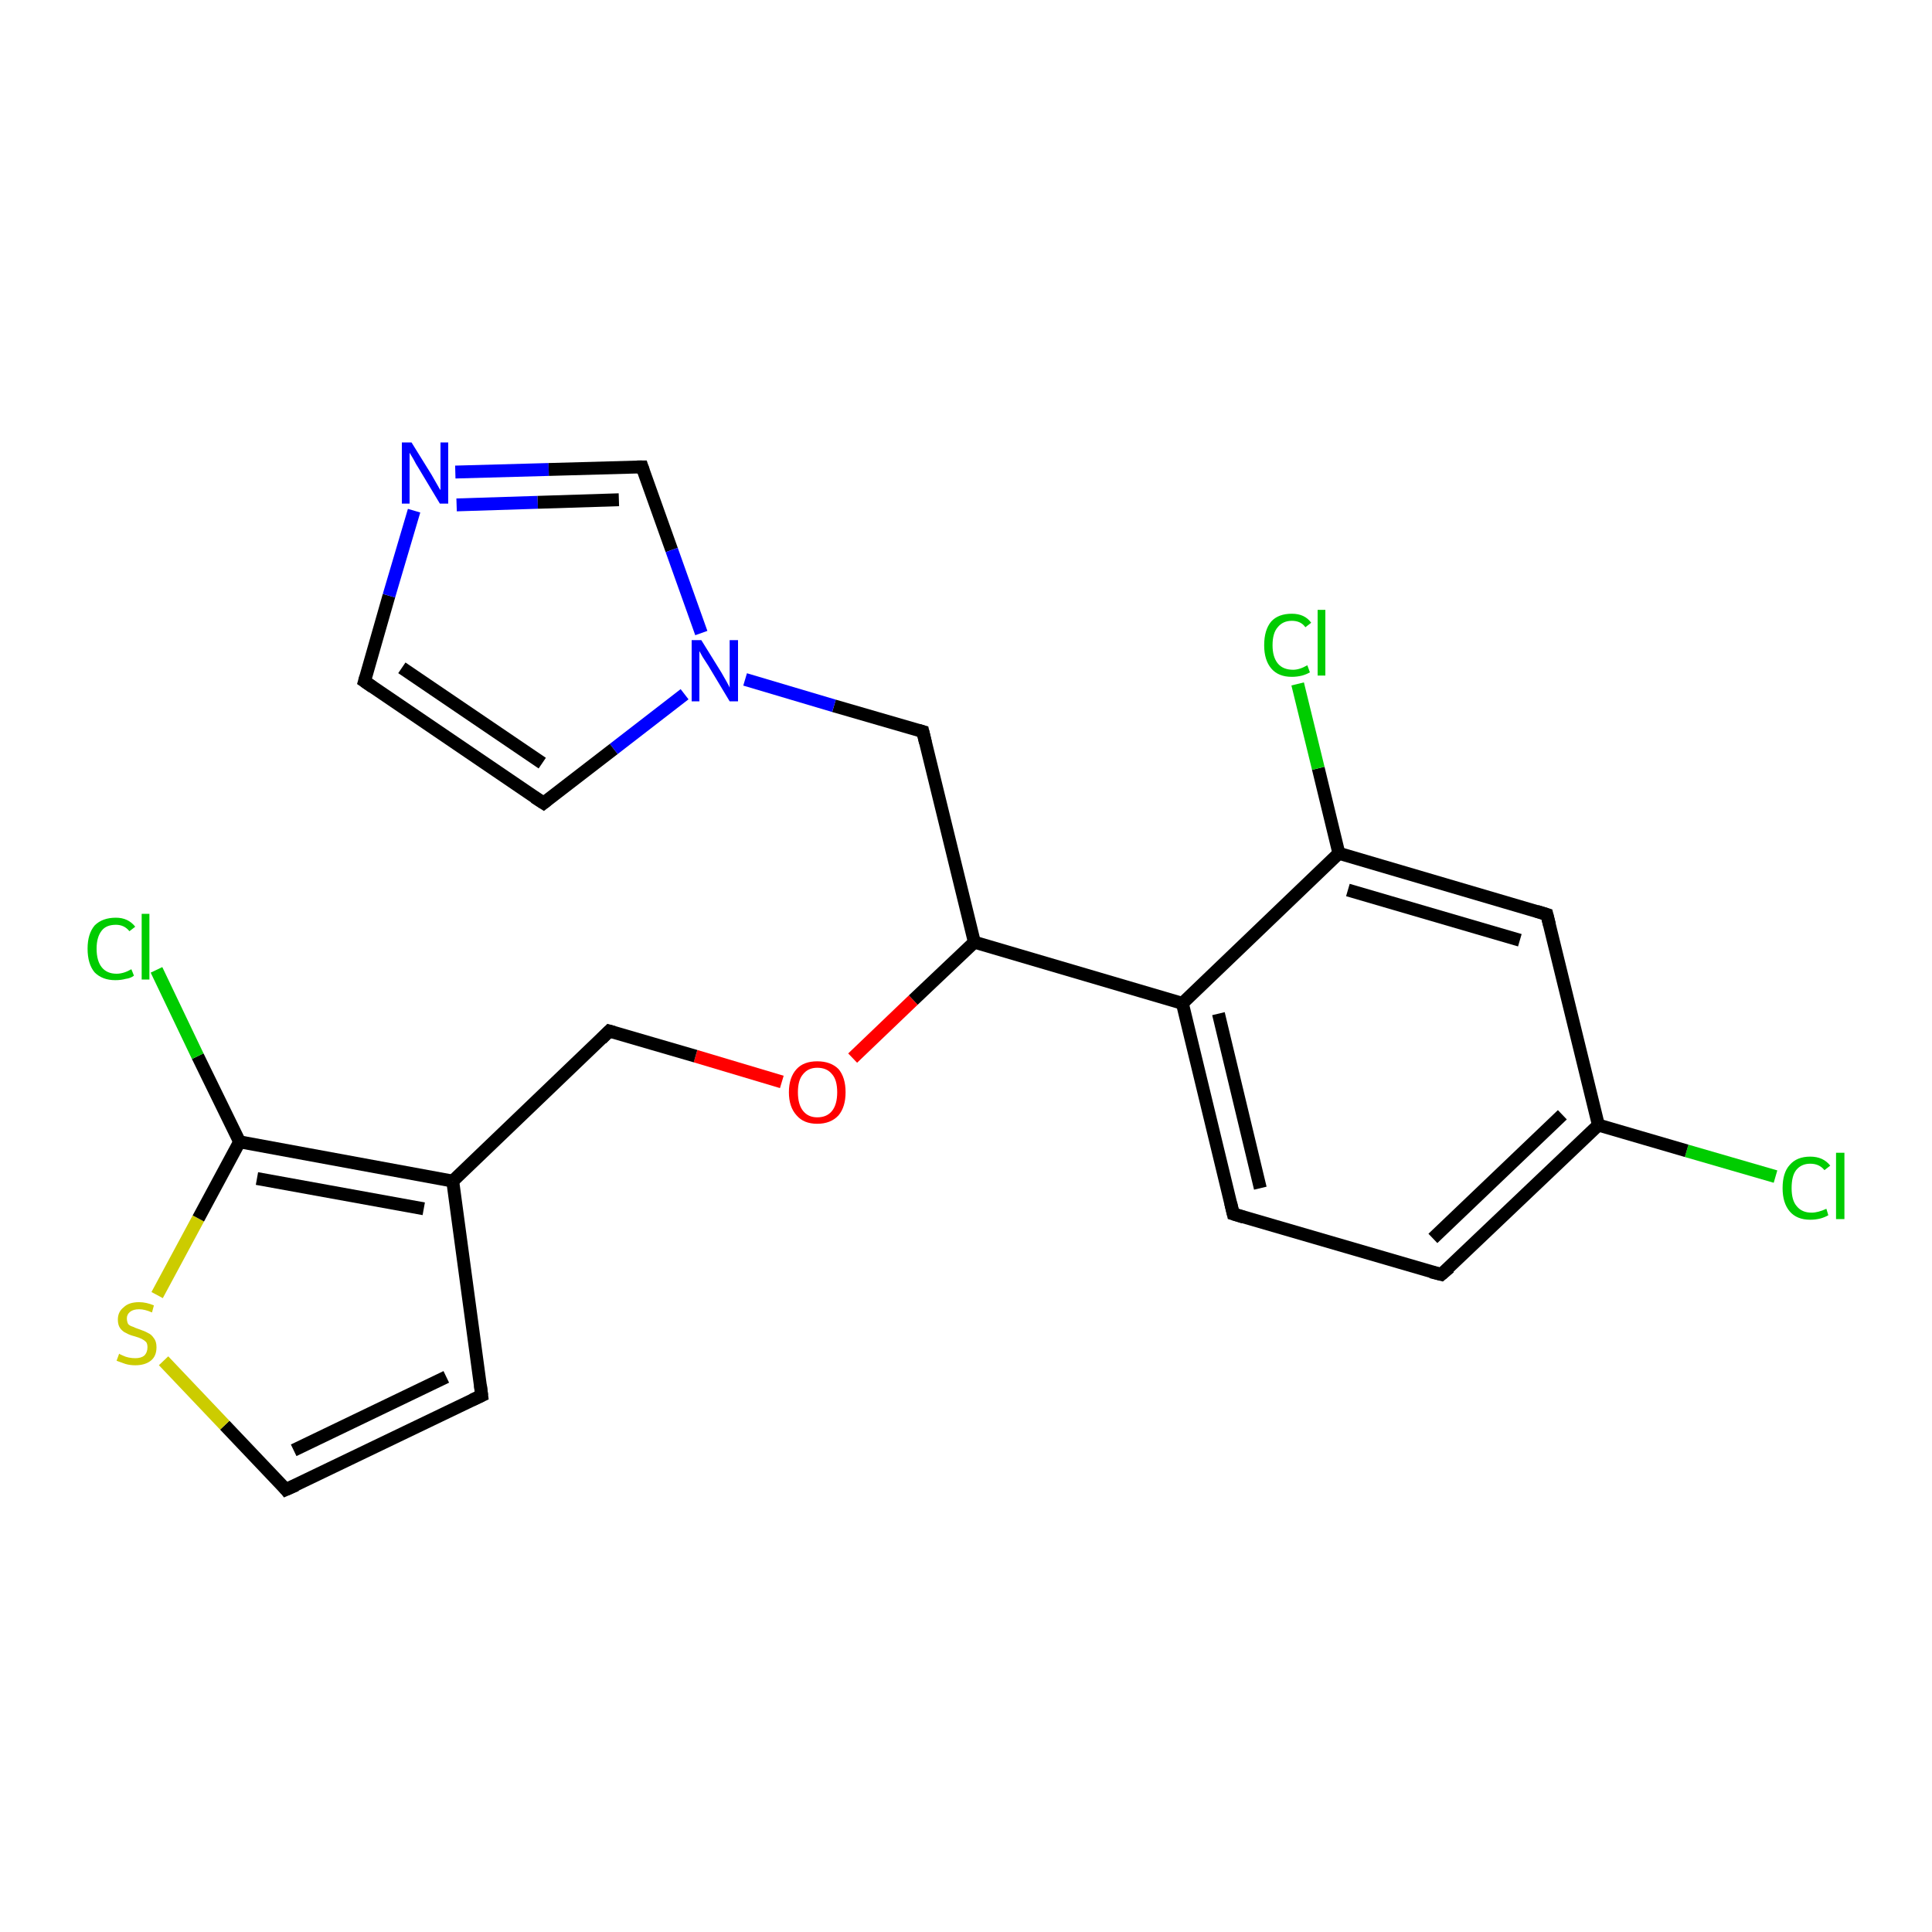 <?xml version='1.0' encoding='iso-8859-1'?>
<svg version='1.1' baseProfile='full'
              xmlns='http://www.w3.org/2000/svg'
                      xmlns:rdkit='http://www.rdkit.org/xml'
                      xmlns:xlink='http://www.w3.org/1999/xlink'
                  xml:space='preserve'
width='300px' height='300px' viewBox='0 0 300 300'>
<!-- END OF HEADER -->
<rect style='opacity:1.0;fill:#FFFFFF;stroke:none' width='300.0' height='300.0' x='0.0' y='0.0'> </rect>
<path class='bond-0 atom-0 atom-1' d='M 275.7,182.7 L 261.9,178.7' style='fill:none;fill-rule:evenodd;stroke:#00CC00;stroke-width:2.0px;stroke-linecap:butt;stroke-linejoin:miter;stroke-opacity:1' />
<path class='bond-0 atom-0 atom-1' d='M 261.9,178.7 L 248.2,174.7' style='fill:none;fill-rule:evenodd;stroke:#000000;stroke-width:2.0px;stroke-linecap:butt;stroke-linejoin:miter;stroke-opacity:1' />
<path class='bond-1 atom-1 atom-2' d='M 248.2,174.7 L 223.8,197.9' style='fill:none;fill-rule:evenodd;stroke:#000000;stroke-width:2.0px;stroke-linecap:butt;stroke-linejoin:miter;stroke-opacity:1' />
<path class='bond-1 atom-1 atom-2' d='M 242.6,173.1 L 222.5,192.3' style='fill:none;fill-rule:evenodd;stroke:#000000;stroke-width:2.0px;stroke-linecap:butt;stroke-linejoin:miter;stroke-opacity:1' />
<path class='bond-2 atom-2 atom-3' d='M 223.8,197.9 L 191.5,188.5' style='fill:none;fill-rule:evenodd;stroke:#000000;stroke-width:2.0px;stroke-linecap:butt;stroke-linejoin:miter;stroke-opacity:1' />
<path class='bond-3 atom-3 atom-4' d='M 191.5,188.5 L 183.6,155.8' style='fill:none;fill-rule:evenodd;stroke:#000000;stroke-width:2.0px;stroke-linecap:butt;stroke-linejoin:miter;stroke-opacity:1' />
<path class='bond-3 atom-3 atom-4' d='M 195.7,184.5 L 189.2,157.4' style='fill:none;fill-rule:evenodd;stroke:#000000;stroke-width:2.0px;stroke-linecap:butt;stroke-linejoin:miter;stroke-opacity:1' />
<path class='bond-4 atom-4 atom-5' d='M 183.6,155.8 L 151.3,146.3' style='fill:none;fill-rule:evenodd;stroke:#000000;stroke-width:2.0px;stroke-linecap:butt;stroke-linejoin:miter;stroke-opacity:1' />
<path class='bond-5 atom-5 atom-6' d='M 151.3,146.3 L 143.3,113.6' style='fill:none;fill-rule:evenodd;stroke:#000000;stroke-width:2.0px;stroke-linecap:butt;stroke-linejoin:miter;stroke-opacity:1' />
<path class='bond-6 atom-6 atom-7' d='M 143.3,113.6 L 129.5,109.6' style='fill:none;fill-rule:evenodd;stroke:#000000;stroke-width:2.0px;stroke-linecap:butt;stroke-linejoin:miter;stroke-opacity:1' />
<path class='bond-6 atom-6 atom-7' d='M 129.5,109.6 L 115.7,105.5' style='fill:none;fill-rule:evenodd;stroke:#0000FF;stroke-width:2.0px;stroke-linecap:butt;stroke-linejoin:miter;stroke-opacity:1' />
<path class='bond-7 atom-7 atom-8' d='M 106.3,107.8 L 95.3,116.3' style='fill:none;fill-rule:evenodd;stroke:#0000FF;stroke-width:2.0px;stroke-linecap:butt;stroke-linejoin:miter;stroke-opacity:1' />
<path class='bond-7 atom-7 atom-8' d='M 95.3,116.3 L 84.4,124.7' style='fill:none;fill-rule:evenodd;stroke:#000000;stroke-width:2.0px;stroke-linecap:butt;stroke-linejoin:miter;stroke-opacity:1' />
<path class='bond-8 atom-8 atom-9' d='M 84.4,124.7 L 56.6,105.8' style='fill:none;fill-rule:evenodd;stroke:#000000;stroke-width:2.0px;stroke-linecap:butt;stroke-linejoin:miter;stroke-opacity:1' />
<path class='bond-8 atom-8 atom-9' d='M 84.2,118.5 L 62.4,103.7' style='fill:none;fill-rule:evenodd;stroke:#000000;stroke-width:2.0px;stroke-linecap:butt;stroke-linejoin:miter;stroke-opacity:1' />
<path class='bond-9 atom-9 atom-10' d='M 56.6,105.8 L 60.4,92.5' style='fill:none;fill-rule:evenodd;stroke:#000000;stroke-width:2.0px;stroke-linecap:butt;stroke-linejoin:miter;stroke-opacity:1' />
<path class='bond-9 atom-9 atom-10' d='M 60.4,92.5 L 64.3,79.3' style='fill:none;fill-rule:evenodd;stroke:#0000FF;stroke-width:2.0px;stroke-linecap:butt;stroke-linejoin:miter;stroke-opacity:1' />
<path class='bond-10 atom-10 atom-11' d='M 70.7,73.3 L 85.2,72.9' style='fill:none;fill-rule:evenodd;stroke:#0000FF;stroke-width:2.0px;stroke-linecap:butt;stroke-linejoin:miter;stroke-opacity:1' />
<path class='bond-10 atom-10 atom-11' d='M 85.2,72.9 L 99.7,72.5' style='fill:none;fill-rule:evenodd;stroke:#000000;stroke-width:2.0px;stroke-linecap:butt;stroke-linejoin:miter;stroke-opacity:1' />
<path class='bond-10 atom-10 atom-11' d='M 70.9,78.4 L 83.5,78.0' style='fill:none;fill-rule:evenodd;stroke:#0000FF;stroke-width:2.0px;stroke-linecap:butt;stroke-linejoin:miter;stroke-opacity:1' />
<path class='bond-10 atom-10 atom-11' d='M 83.5,78.0 L 96.1,77.6' style='fill:none;fill-rule:evenodd;stroke:#000000;stroke-width:2.0px;stroke-linecap:butt;stroke-linejoin:miter;stroke-opacity:1' />
<path class='bond-11 atom-5 atom-12' d='M 151.3,146.3 L 141.8,155.3' style='fill:none;fill-rule:evenodd;stroke:#000000;stroke-width:2.0px;stroke-linecap:butt;stroke-linejoin:miter;stroke-opacity:1' />
<path class='bond-11 atom-5 atom-12' d='M 141.8,155.3 L 132.4,164.3' style='fill:none;fill-rule:evenodd;stroke:#FF0000;stroke-width:2.0px;stroke-linecap:butt;stroke-linejoin:miter;stroke-opacity:1' />
<path class='bond-12 atom-12 atom-13' d='M 121.4,168.0 L 108.0,164.0' style='fill:none;fill-rule:evenodd;stroke:#FF0000;stroke-width:2.0px;stroke-linecap:butt;stroke-linejoin:miter;stroke-opacity:1' />
<path class='bond-12 atom-12 atom-13' d='M 108.0,164.0 L 94.6,160.1' style='fill:none;fill-rule:evenodd;stroke:#000000;stroke-width:2.0px;stroke-linecap:butt;stroke-linejoin:miter;stroke-opacity:1' />
<path class='bond-13 atom-13 atom-14' d='M 94.6,160.1 L 70.3,183.4' style='fill:none;fill-rule:evenodd;stroke:#000000;stroke-width:2.0px;stroke-linecap:butt;stroke-linejoin:miter;stroke-opacity:1' />
<path class='bond-14 atom-14 atom-15' d='M 70.3,183.4 L 74.8,216.7' style='fill:none;fill-rule:evenodd;stroke:#000000;stroke-width:2.0px;stroke-linecap:butt;stroke-linejoin:miter;stroke-opacity:1' />
<path class='bond-15 atom-15 atom-16' d='M 74.8,216.7 L 44.4,231.3' style='fill:none;fill-rule:evenodd;stroke:#000000;stroke-width:2.0px;stroke-linecap:butt;stroke-linejoin:miter;stroke-opacity:1' />
<path class='bond-15 atom-15 atom-16' d='M 69.3,213.8 L 45.6,225.2' style='fill:none;fill-rule:evenodd;stroke:#000000;stroke-width:2.0px;stroke-linecap:butt;stroke-linejoin:miter;stroke-opacity:1' />
<path class='bond-16 atom-16 atom-17' d='M 44.4,231.3 L 34.9,221.3' style='fill:none;fill-rule:evenodd;stroke:#000000;stroke-width:2.0px;stroke-linecap:butt;stroke-linejoin:miter;stroke-opacity:1' />
<path class='bond-16 atom-16 atom-17' d='M 34.9,221.3 L 25.4,211.3' style='fill:none;fill-rule:evenodd;stroke:#CCCC00;stroke-width:2.0px;stroke-linecap:butt;stroke-linejoin:miter;stroke-opacity:1' />
<path class='bond-17 atom-17 atom-18' d='M 24.4,201.1 L 30.8,189.2' style='fill:none;fill-rule:evenodd;stroke:#CCCC00;stroke-width:2.0px;stroke-linecap:butt;stroke-linejoin:miter;stroke-opacity:1' />
<path class='bond-17 atom-17 atom-18' d='M 30.8,189.2 L 37.2,177.3' style='fill:none;fill-rule:evenodd;stroke:#000000;stroke-width:2.0px;stroke-linecap:butt;stroke-linejoin:miter;stroke-opacity:1' />
<path class='bond-18 atom-18 atom-19' d='M 37.2,177.3 L 30.7,164.0' style='fill:none;fill-rule:evenodd;stroke:#000000;stroke-width:2.0px;stroke-linecap:butt;stroke-linejoin:miter;stroke-opacity:1' />
<path class='bond-18 atom-18 atom-19' d='M 30.7,164.0 L 24.3,150.6' style='fill:none;fill-rule:evenodd;stroke:#00CC00;stroke-width:2.0px;stroke-linecap:butt;stroke-linejoin:miter;stroke-opacity:1' />
<path class='bond-19 atom-4 atom-20' d='M 183.6,155.8 L 207.9,132.5' style='fill:none;fill-rule:evenodd;stroke:#000000;stroke-width:2.0px;stroke-linecap:butt;stroke-linejoin:miter;stroke-opacity:1' />
<path class='bond-20 atom-20 atom-21' d='M 207.9,132.5 L 204.7,119.3' style='fill:none;fill-rule:evenodd;stroke:#000000;stroke-width:2.0px;stroke-linecap:butt;stroke-linejoin:miter;stroke-opacity:1' />
<path class='bond-20 atom-20 atom-21' d='M 204.7,119.3 L 201.5,106.2' style='fill:none;fill-rule:evenodd;stroke:#00CC00;stroke-width:2.0px;stroke-linecap:butt;stroke-linejoin:miter;stroke-opacity:1' />
<path class='bond-21 atom-20 atom-22' d='M 207.9,132.5 L 240.2,142.0' style='fill:none;fill-rule:evenodd;stroke:#000000;stroke-width:2.0px;stroke-linecap:butt;stroke-linejoin:miter;stroke-opacity:1' />
<path class='bond-21 atom-20 atom-22' d='M 209.3,138.2 L 236.0,146.0' style='fill:none;fill-rule:evenodd;stroke:#000000;stroke-width:2.0px;stroke-linecap:butt;stroke-linejoin:miter;stroke-opacity:1' />
<path class='bond-22 atom-22 atom-1' d='M 240.2,142.0 L 248.2,174.7' style='fill:none;fill-rule:evenodd;stroke:#000000;stroke-width:2.0px;stroke-linecap:butt;stroke-linejoin:miter;stroke-opacity:1' />
<path class='bond-23 atom-11 atom-7' d='M 99.7,72.5 L 104.3,85.4' style='fill:none;fill-rule:evenodd;stroke:#000000;stroke-width:2.0px;stroke-linecap:butt;stroke-linejoin:miter;stroke-opacity:1' />
<path class='bond-23 atom-11 atom-7' d='M 104.3,85.4 L 108.9,98.3' style='fill:none;fill-rule:evenodd;stroke:#0000FF;stroke-width:2.0px;stroke-linecap:butt;stroke-linejoin:miter;stroke-opacity:1' />
<path class='bond-24 atom-18 atom-14' d='M 37.2,177.3 L 70.3,183.4' style='fill:none;fill-rule:evenodd;stroke:#000000;stroke-width:2.0px;stroke-linecap:butt;stroke-linejoin:miter;stroke-opacity:1' />
<path class='bond-24 atom-18 atom-14' d='M 39.9,183.0 L 65.8,187.7' style='fill:none;fill-rule:evenodd;stroke:#000000;stroke-width:2.0px;stroke-linecap:butt;stroke-linejoin:miter;stroke-opacity:1' />
<path d='M 225.1,196.8 L 223.8,197.9 L 222.2,197.5' style='fill:none;stroke:#000000;stroke-width:2.0px;stroke-linecap:butt;stroke-linejoin:miter;stroke-opacity:1;' />
<path d='M 193.1,189.0 L 191.5,188.5 L 191.1,186.8' style='fill:none;stroke:#000000;stroke-width:2.0px;stroke-linecap:butt;stroke-linejoin:miter;stroke-opacity:1;' />
<path d='M 143.7,115.3 L 143.3,113.6 L 142.6,113.4' style='fill:none;stroke:#000000;stroke-width:2.0px;stroke-linecap:butt;stroke-linejoin:miter;stroke-opacity:1;' />
<path d='M 84.9,124.3 L 84.4,124.7 L 83.0,123.8' style='fill:none;stroke:#000000;stroke-width:2.0px;stroke-linecap:butt;stroke-linejoin:miter;stroke-opacity:1;' />
<path d='M 57.9,106.7 L 56.6,105.8 L 56.8,105.1' style='fill:none;stroke:#000000;stroke-width:2.0px;stroke-linecap:butt;stroke-linejoin:miter;stroke-opacity:1;' />
<path d='M 98.9,72.5 L 99.7,72.5 L 99.9,73.1' style='fill:none;stroke:#000000;stroke-width:2.0px;stroke-linecap:butt;stroke-linejoin:miter;stroke-opacity:1;' />
<path d='M 95.3,160.3 L 94.6,160.1 L 93.4,161.3' style='fill:none;stroke:#000000;stroke-width:2.0px;stroke-linecap:butt;stroke-linejoin:miter;stroke-opacity:1;' />
<path d='M 74.6,215.1 L 74.8,216.7 L 73.3,217.4' style='fill:none;stroke:#000000;stroke-width:2.0px;stroke-linecap:butt;stroke-linejoin:miter;stroke-opacity:1;' />
<path d='M 46.0,230.6 L 44.4,231.3 L 44.0,230.8' style='fill:none;stroke:#000000;stroke-width:2.0px;stroke-linecap:butt;stroke-linejoin:miter;stroke-opacity:1;' />
<path d='M 238.6,141.5 L 240.2,142.0 L 240.6,143.6' style='fill:none;stroke:#000000;stroke-width:2.0px;stroke-linecap:butt;stroke-linejoin:miter;stroke-opacity:1;' />
<path class='atom-0' d='M 276.8 184.5
Q 276.8 182.1, 277.9 180.9
Q 279.0 179.6, 281.1 179.6
Q 283.1 179.6, 284.2 181.0
L 283.3 181.7
Q 282.5 180.7, 281.1 180.7
Q 279.7 180.7, 278.9 181.7
Q 278.2 182.6, 278.2 184.5
Q 278.2 186.4, 279.0 187.3
Q 279.8 188.3, 281.3 188.3
Q 282.3 188.3, 283.6 187.7
L 283.9 188.7
Q 283.4 189.0, 282.7 189.2
Q 281.9 189.4, 281.1 189.4
Q 279.0 189.4, 277.9 188.1
Q 276.8 186.8, 276.8 184.5
' fill='#00CC00'/>
<path class='atom-0' d='M 285.1 179.0
L 286.4 179.0
L 286.4 189.3
L 285.1 189.3
L 285.1 179.0
' fill='#00CC00'/>
<path class='atom-7' d='M 108.9 99.4
L 112.0 104.4
Q 112.3 104.9, 112.8 105.8
Q 113.3 106.7, 113.3 106.8
L 113.3 99.4
L 114.6 99.4
L 114.6 108.9
L 113.3 108.9
L 110.0 103.4
Q 109.6 102.8, 109.1 102.0
Q 108.7 101.3, 108.6 101.1
L 108.6 108.9
L 107.4 108.9
L 107.4 99.4
L 108.9 99.4
' fill='#0000FF'/>
<path class='atom-10' d='M 63.9 68.7
L 67.0 73.7
Q 67.3 74.2, 67.8 75.1
Q 68.3 76.0, 68.4 76.1
L 68.4 68.7
L 69.6 68.7
L 69.6 78.2
L 68.3 78.2
L 65.0 72.7
Q 64.6 72.1, 64.2 71.3
Q 63.8 70.6, 63.6 70.3
L 63.6 78.2
L 62.4 78.2
L 62.4 68.7
L 63.9 68.7
' fill='#0000FF'/>
<path class='atom-12' d='M 122.5 169.6
Q 122.5 167.3, 123.7 166.0
Q 124.8 164.8, 126.9 164.8
Q 129.0 164.8, 130.2 166.0
Q 131.3 167.3, 131.3 169.6
Q 131.3 171.9, 130.2 173.2
Q 129.0 174.5, 126.9 174.5
Q 124.8 174.5, 123.7 173.2
Q 122.5 171.9, 122.5 169.6
M 126.9 173.5
Q 128.4 173.5, 129.2 172.5
Q 130.0 171.5, 130.0 169.6
Q 130.0 167.7, 129.2 166.8
Q 128.4 165.8, 126.9 165.8
Q 125.5 165.8, 124.7 166.8
Q 123.9 167.7, 123.9 169.6
Q 123.9 171.5, 124.7 172.5
Q 125.5 173.5, 126.9 173.5
' fill='#FF0000'/>
<path class='atom-17' d='M 18.5 210.2
Q 18.6 210.3, 19.1 210.5
Q 19.5 210.7, 20.0 210.8
Q 20.5 210.9, 21.0 210.9
Q 21.9 210.9, 22.4 210.5
Q 22.9 210.0, 22.9 209.2
Q 22.9 208.7, 22.7 208.4
Q 22.4 208.1, 22.0 207.9
Q 21.6 207.7, 20.9 207.5
Q 20.1 207.3, 19.6 207.0
Q 19.1 206.8, 18.7 206.3
Q 18.3 205.8, 18.3 204.9
Q 18.3 203.7, 19.2 203.0
Q 20.0 202.2, 21.6 202.2
Q 22.7 202.2, 23.9 202.7
L 23.6 203.8
Q 22.5 203.3, 21.6 203.3
Q 20.7 203.3, 20.2 203.7
Q 19.7 204.1, 19.7 204.7
Q 19.7 205.2, 19.9 205.6
Q 20.2 205.9, 20.6 206.0
Q 21.0 206.2, 21.6 206.4
Q 22.5 206.7, 23.0 207.0
Q 23.5 207.2, 23.9 207.8
Q 24.3 208.3, 24.3 209.2
Q 24.3 210.6, 23.4 211.3
Q 22.5 212.0, 21.0 212.0
Q 20.2 212.0, 19.5 211.8
Q 18.9 211.6, 18.1 211.3
L 18.5 210.2
' fill='#CCCC00'/>
<path class='atom-19' d='M 13.6 147.3
Q 13.6 145.0, 14.7 143.7
Q 15.9 142.5, 18.0 142.5
Q 19.9 142.5, 21.0 143.9
L 20.1 144.6
Q 19.3 143.6, 18.0 143.6
Q 16.5 143.6, 15.8 144.5
Q 15.0 145.5, 15.0 147.3
Q 15.0 149.2, 15.8 150.2
Q 16.6 151.2, 18.1 151.2
Q 19.2 151.2, 20.4 150.5
L 20.8 151.5
Q 20.3 151.9, 19.5 152.0
Q 18.8 152.2, 17.9 152.2
Q 15.9 152.2, 14.7 151.0
Q 13.6 149.7, 13.6 147.3
' fill='#00CC00'/>
<path class='atom-19' d='M 22.0 141.9
L 23.2 141.9
L 23.2 152.1
L 22.0 152.1
L 22.0 141.9
' fill='#00CC00'/>
<path class='atom-21' d='M 196.3 100.2
Q 196.3 97.8, 197.4 96.5
Q 198.5 95.3, 200.6 95.3
Q 202.6 95.3, 203.6 96.7
L 202.7 97.4
Q 202.0 96.4, 200.6 96.4
Q 199.2 96.4, 198.4 97.4
Q 197.6 98.3, 197.6 100.2
Q 197.6 102.0, 198.4 103.0
Q 199.2 104.0, 200.8 104.0
Q 201.8 104.0, 203.0 103.3
L 203.4 104.4
Q 202.9 104.7, 202.2 104.9
Q 201.4 105.1, 200.6 105.1
Q 198.5 105.1, 197.4 103.8
Q 196.3 102.5, 196.3 100.2
' fill='#00CC00'/>
<path class='atom-21' d='M 204.6 94.7
L 205.8 94.7
L 205.8 104.9
L 204.6 104.9
L 204.6 94.7
' fill='#00CC00'/>
</svg>

